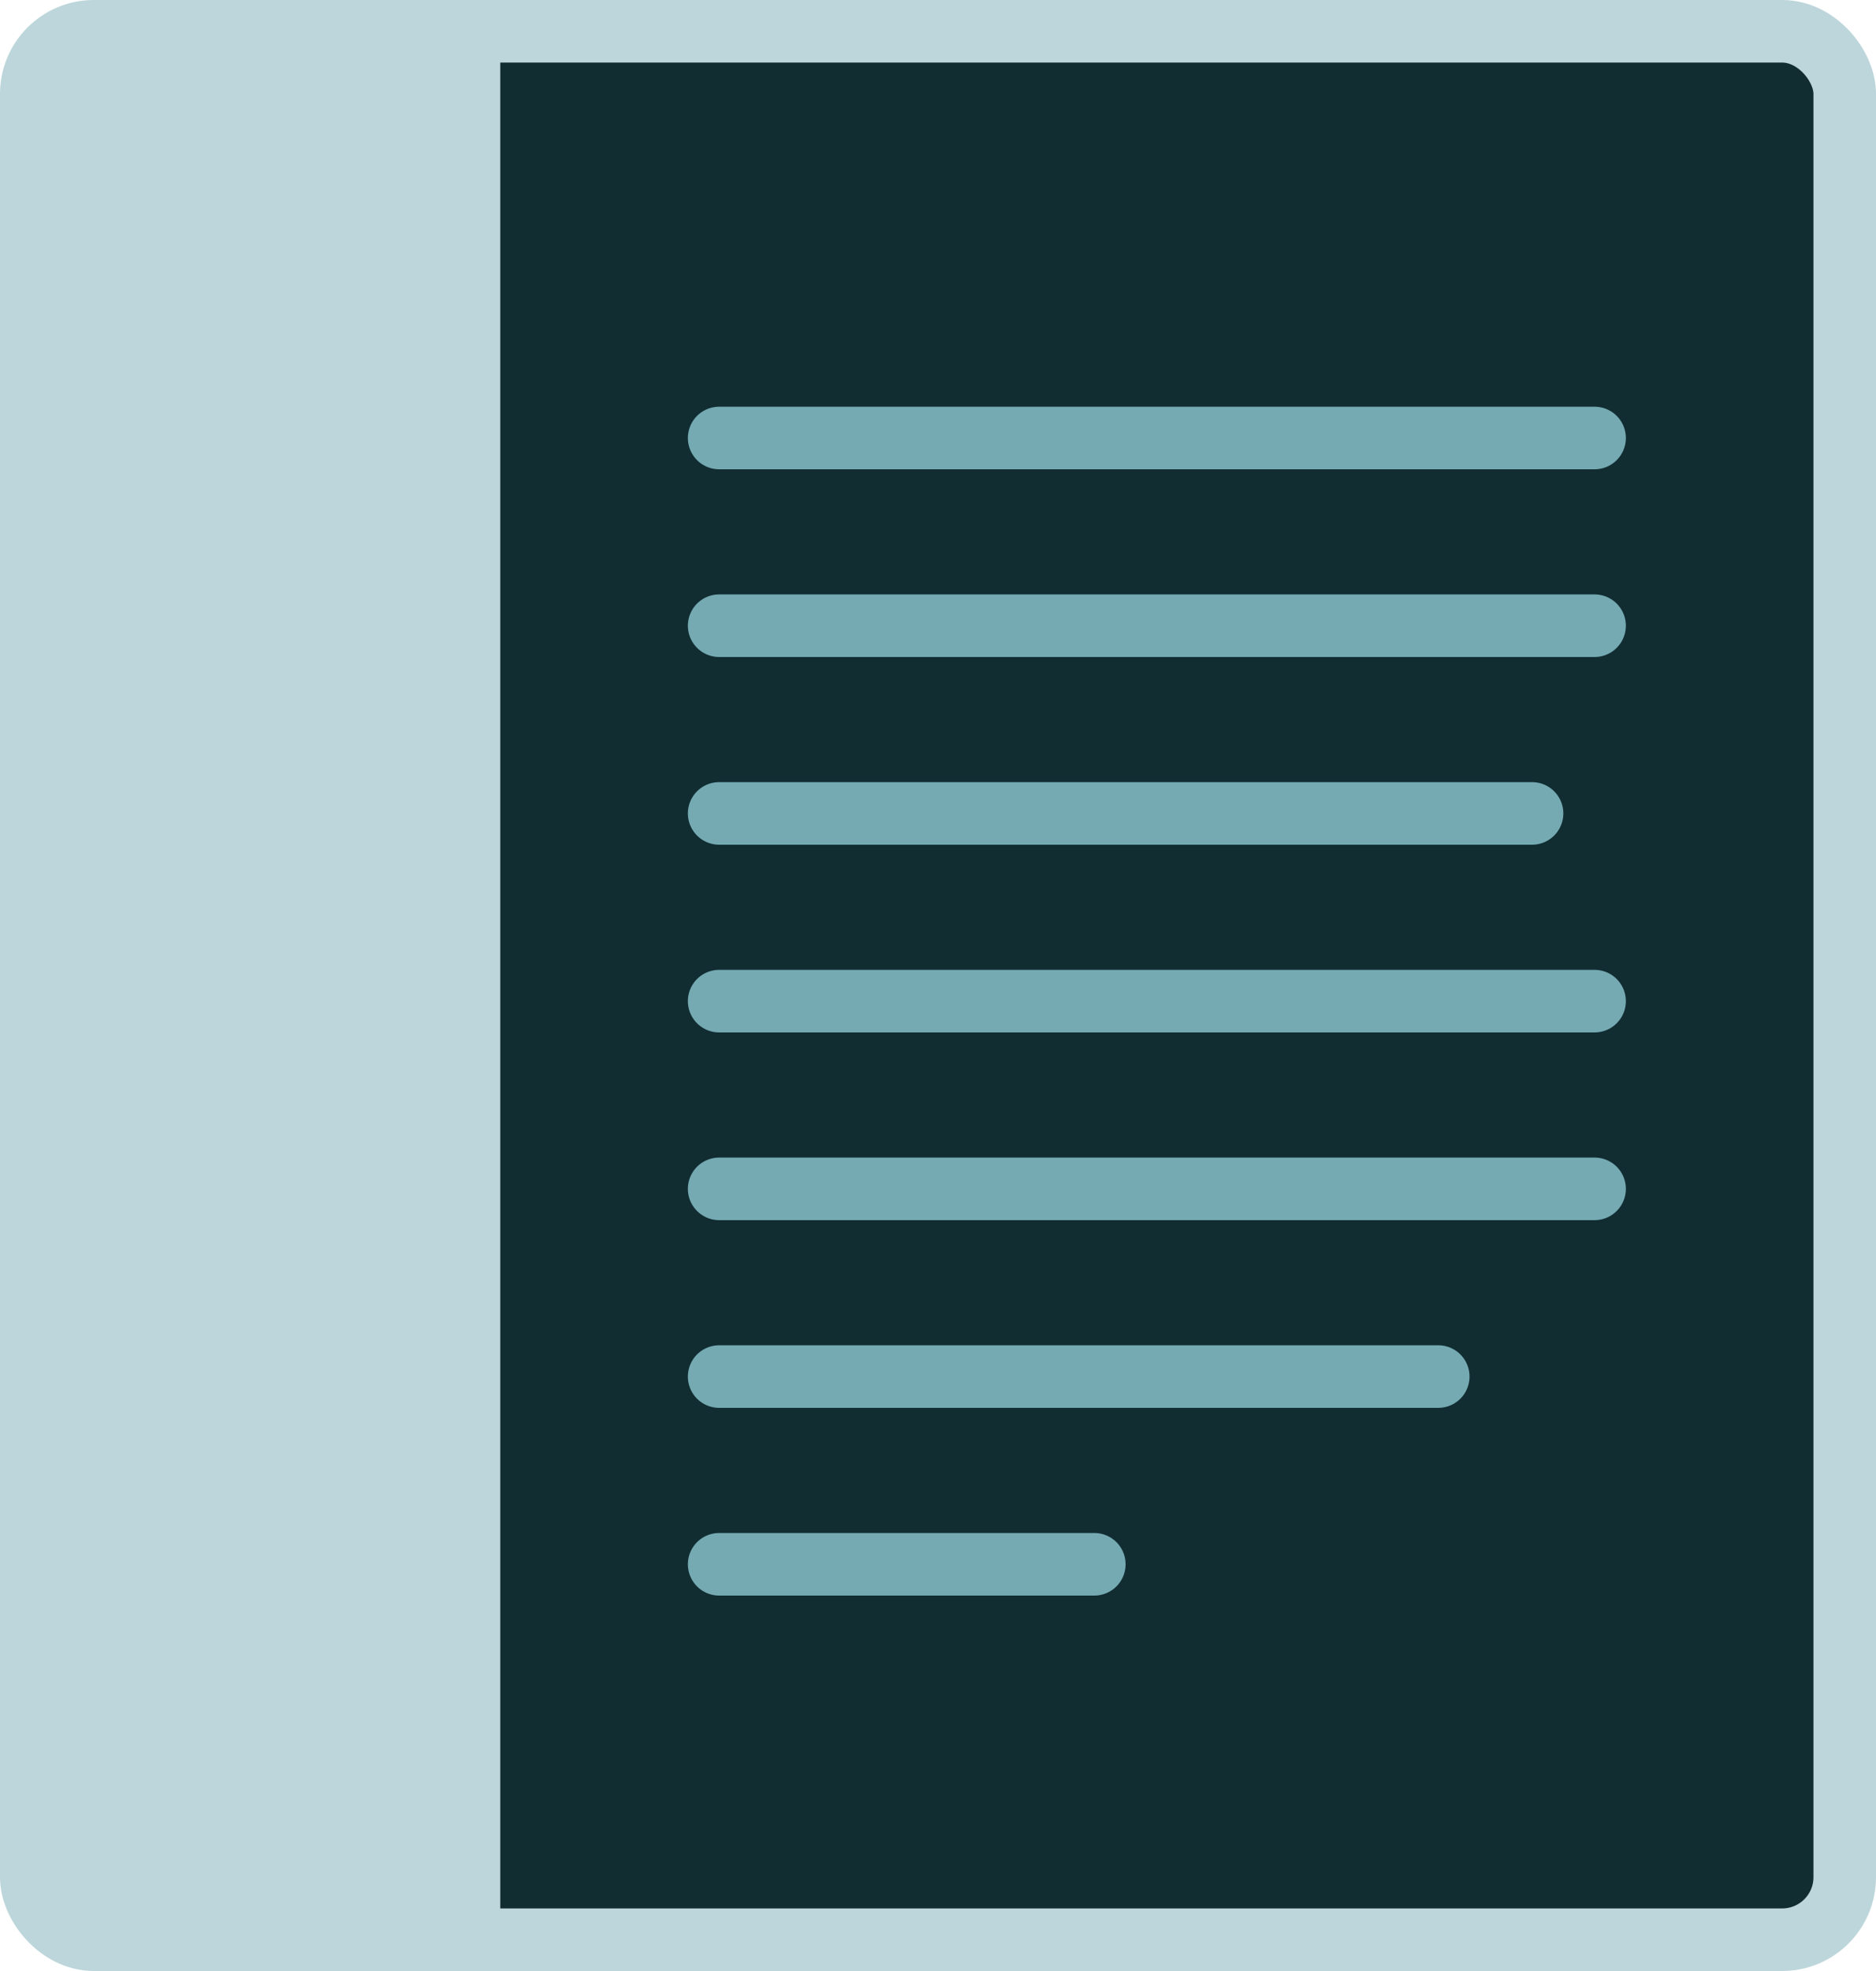 <svg fill="none" height="63" viewBox="0 0 60 63" width="60" xmlns="http://www.w3.org/2000/svg"><rect fill="#112d32" height="61" rx="2" stroke="#bdd6db" stroke-width="2" width="58" x="1" y="1"/><path d="m1 3c0-1.105.895-2 2-2h13v61h-13c-1.105 0-2-.895-2-2z" fill="#bdd6db"/><g stroke="#75aab3" stroke-linecap="round" stroke-width="2"><path d="m23 14h28"/><path d="m23 20h28"/><path d="m23 26h26"/><path d="m23 32h28"/><path d="m23 38h28"/><path d="m23 44h23"/><path d="m23 50h12"/></g></svg>